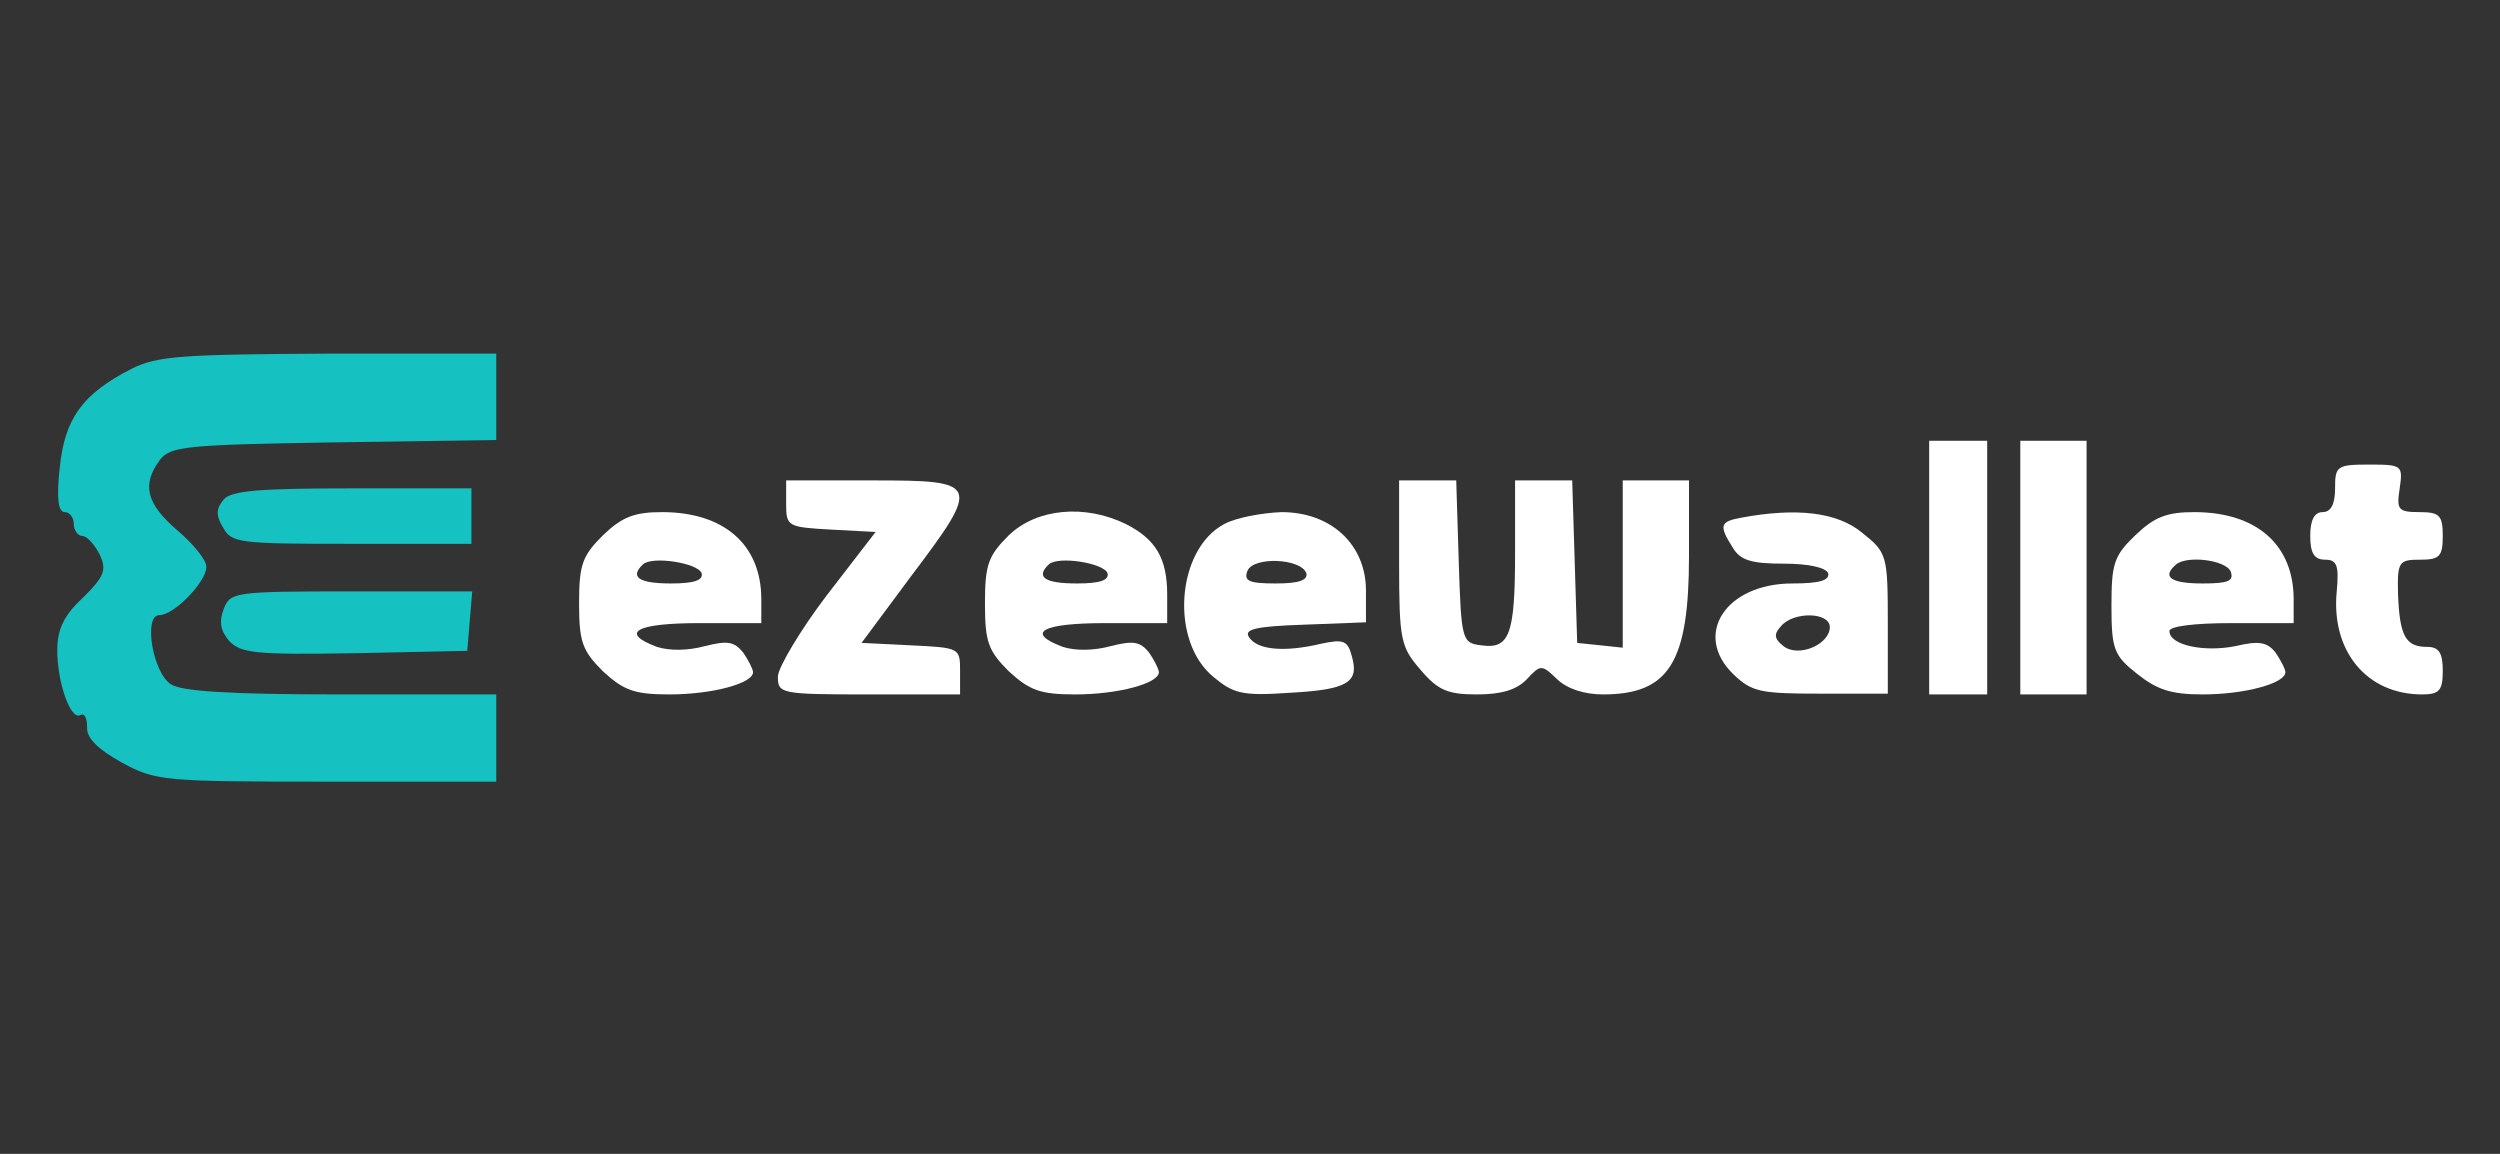 <svg width="65" height="30" viewBox="0 0 65 30" fill="none" xmlns="http://www.w3.org/2000/svg">
<rect x="0" y="0" width="65" height="30" fill="#333333" stroke="none"/>
<path d="M50.159 14.758V18.055H50.913H51.667V14.758V11.46H50.913H50.159V14.758Z" fill="white"/>
<path d="M52.528 14.758V18.055H53.39H54.251V14.758V11.46H53.39H52.528V14.758Z" fill="white"/>
<path d="M60.712 12.697C60.712 13.109 60.604 13.315 60.389 13.315C60.174 13.315 60.066 13.521 60.066 13.934C60.066 14.387 60.174 14.552 60.454 14.552C60.755 14.552 60.82 14.696 60.755 15.376C60.604 16.922 61.53 18.055 62.973 18.055C63.425 18.055 63.512 17.952 63.512 17.437C63.512 16.963 63.404 16.819 63.102 16.819C62.542 16.819 62.392 16.53 62.349 15.459C62.327 14.593 62.37 14.552 62.93 14.552C63.425 14.552 63.512 14.47 63.512 13.934C63.512 13.398 63.425 13.315 62.909 13.315C62.349 13.315 62.306 13.254 62.392 12.697C62.478 12.099 62.456 12.079 61.595 12.079C60.755 12.079 60.712 12.12 60.712 12.697Z" fill="white"/>
<path d="M20.44 13.109C20.44 13.686 20.483 13.707 21.603 13.769L22.766 13.831L21.495 15.479C20.806 16.386 20.246 17.334 20.225 17.581C20.225 18.035 20.268 18.055 22.593 18.055H24.962V17.437C24.962 16.84 24.941 16.84 23.67 16.778L22.4 16.716L23.67 15.005C25.522 12.553 25.479 12.491 22.701 12.491H20.44V13.109Z" fill="white"/>
<path d="M36.377 14.634C36.377 16.654 36.419 16.819 36.936 17.417C37.389 17.952 37.647 18.055 38.401 18.055C39.047 18.055 39.434 17.932 39.693 17.664C40.059 17.272 40.081 17.272 40.49 17.664C40.748 17.911 41.2 18.055 41.674 18.055C43.397 18.055 43.914 17.231 43.914 14.449V12.491H43.053H42.191V14.676V16.84L41.61 16.778L41.007 16.716L40.942 14.593L40.877 12.491H40.145H39.392V14.387C39.392 16.53 39.241 16.881 38.508 16.778C38.013 16.716 37.992 16.654 37.927 14.593L37.862 12.491H37.13H36.377V14.634Z" fill="white"/>
<path d="M15.681 13.913C15.142 14.449 15.056 14.676 15.056 15.685C15.056 16.695 15.142 16.922 15.681 17.458C16.219 17.952 16.499 18.055 17.404 18.055C18.523 18.055 19.579 17.767 19.579 17.478C19.579 17.396 19.449 17.149 19.32 16.963C19.083 16.675 18.911 16.654 18.33 16.798C17.877 16.922 17.404 16.922 17.081 16.819C16.09 16.448 16.542 16.201 18.179 16.201H19.794V15.582C19.794 14.16 18.825 13.315 17.21 13.315C16.499 13.315 16.176 13.439 15.681 13.913ZM18.243 14.902C18.287 15.088 18.05 15.17 17.447 15.17C16.607 15.17 16.37 15.005 16.714 14.676C16.951 14.449 18.136 14.634 18.243 14.902Z" fill="white"/>
<path d="M26.233 13.913C25.695 14.449 25.609 14.676 25.609 15.685C25.609 16.695 25.695 16.922 26.233 17.458C26.772 17.952 27.052 18.055 27.956 18.055C29.076 18.055 30.131 17.767 30.131 17.478C30.131 17.396 30.002 17.149 29.873 16.963C29.636 16.675 29.464 16.654 28.882 16.798C28.43 16.922 27.956 16.922 27.633 16.819C26.643 16.448 27.095 16.201 28.732 16.201H30.347V15.459C30.347 14.511 30.045 14.016 29.27 13.624C28.215 13.109 26.966 13.212 26.233 13.913ZM28.796 14.902C28.839 15.088 28.602 15.17 27.999 15.17C27.16 15.17 26.923 15.005 27.267 14.676C27.504 14.449 28.689 14.634 28.796 14.902Z" fill="white"/>
<path d="M31.832 13.624C30.583 14.284 30.411 16.675 31.552 17.602C32.069 18.035 32.306 18.097 33.512 18.014C35.041 17.932 35.343 17.746 35.149 17.066C35.041 16.654 34.934 16.613 34.352 16.736C33.405 16.963 32.694 16.901 32.479 16.572C32.328 16.366 32.629 16.283 33.9 16.242L35.515 16.18V15.356C35.515 14.16 34.611 13.315 33.319 13.315C32.802 13.336 32.134 13.46 31.832 13.624ZM33.965 14.902C34.008 15.088 33.771 15.17 33.168 15.17C32.479 15.17 32.328 15.108 32.435 14.84C32.586 14.469 33.814 14.511 33.965 14.902Z" fill="white"/>
<path d="M45.271 13.46C44.711 13.563 44.689 13.666 45.055 14.243C45.249 14.572 45.551 14.655 46.369 14.655C47.037 14.655 47.467 14.758 47.532 14.902C47.575 15.088 47.317 15.17 46.606 15.17C44.861 15.17 44 16.51 45.077 17.54C45.551 17.994 45.788 18.035 47.338 18.035H49.083V16.201C49.083 14.428 49.061 14.366 48.415 13.851C47.769 13.315 46.714 13.192 45.271 13.46ZM47.575 16.304C47.575 16.757 46.757 17.107 46.369 16.798C46.132 16.613 46.111 16.489 46.304 16.283C46.627 15.892 47.575 15.912 47.575 16.304Z" fill="white"/>
<path d="M55.522 13.913C54.962 14.449 54.898 14.655 54.898 15.747C54.898 16.881 54.962 17.046 55.565 17.52C56.082 17.932 56.448 18.055 57.266 18.055C58.365 18.055 59.42 17.767 59.42 17.478C59.42 17.396 59.291 17.149 59.161 16.963C58.946 16.695 58.731 16.654 58.128 16.798C57.309 16.963 56.405 16.778 56.405 16.407C56.405 16.283 57.051 16.201 58.02 16.201H59.635V15.582C59.635 14.16 58.666 13.315 57.051 13.315C56.34 13.315 56.017 13.439 55.522 13.913ZM57.999 14.861C58.085 15.108 57.934 15.17 57.266 15.17C56.448 15.17 56.211 15.005 56.556 14.696C56.814 14.428 57.869 14.552 57.999 14.861Z" fill="white"/>
<path d="M3.427 9.585C2.135 10.245 1.683 10.883 1.553 12.161C1.467 12.944 1.51 13.315 1.683 13.315C1.812 13.315 1.919 13.46 1.919 13.624C1.919 13.789 2.027 13.934 2.135 13.934C2.264 13.934 2.458 14.16 2.587 14.408C2.781 14.82 2.716 14.985 2.156 15.541C1.661 15.995 1.489 16.366 1.489 16.901C1.489 17.746 1.833 18.736 2.092 18.591C2.199 18.53 2.264 18.674 2.264 18.901C2.243 19.189 2.544 19.478 3.169 19.828C4.052 20.302 4.224 20.323 8.488 20.323H12.903V19.189V18.055H8.854C5.947 18.055 4.698 17.973 4.439 17.788C3.965 17.479 3.728 15.995 4.138 15.995C4.525 15.995 5.365 15.129 5.365 14.737C5.365 14.552 5.021 14.14 4.611 13.789C3.793 13.089 3.685 12.594 4.159 11.955C4.439 11.605 4.805 11.564 8.682 11.502L12.903 11.44V10.306V9.194H8.552C4.719 9.214 4.095 9.255 3.427 9.585Z" fill="#15C1C1"/>
<path d="M5.818 12.986C5.624 13.212 5.602 13.398 5.796 13.707C6.012 14.119 6.205 14.14 9.134 14.14H12.257V13.418V12.697H9.156C6.722 12.697 6.012 12.759 5.818 12.986Z" fill="#15C1C1"/>
<path d="M5.818 15.83C5.688 16.16 5.732 16.407 5.968 16.675C6.27 16.984 6.658 17.025 9.22 16.984L12.149 16.922L12.214 16.139L12.278 15.376H9.134C6.076 15.376 5.99 15.397 5.818 15.83Z" fill="#15C1C1"/>
</svg>
